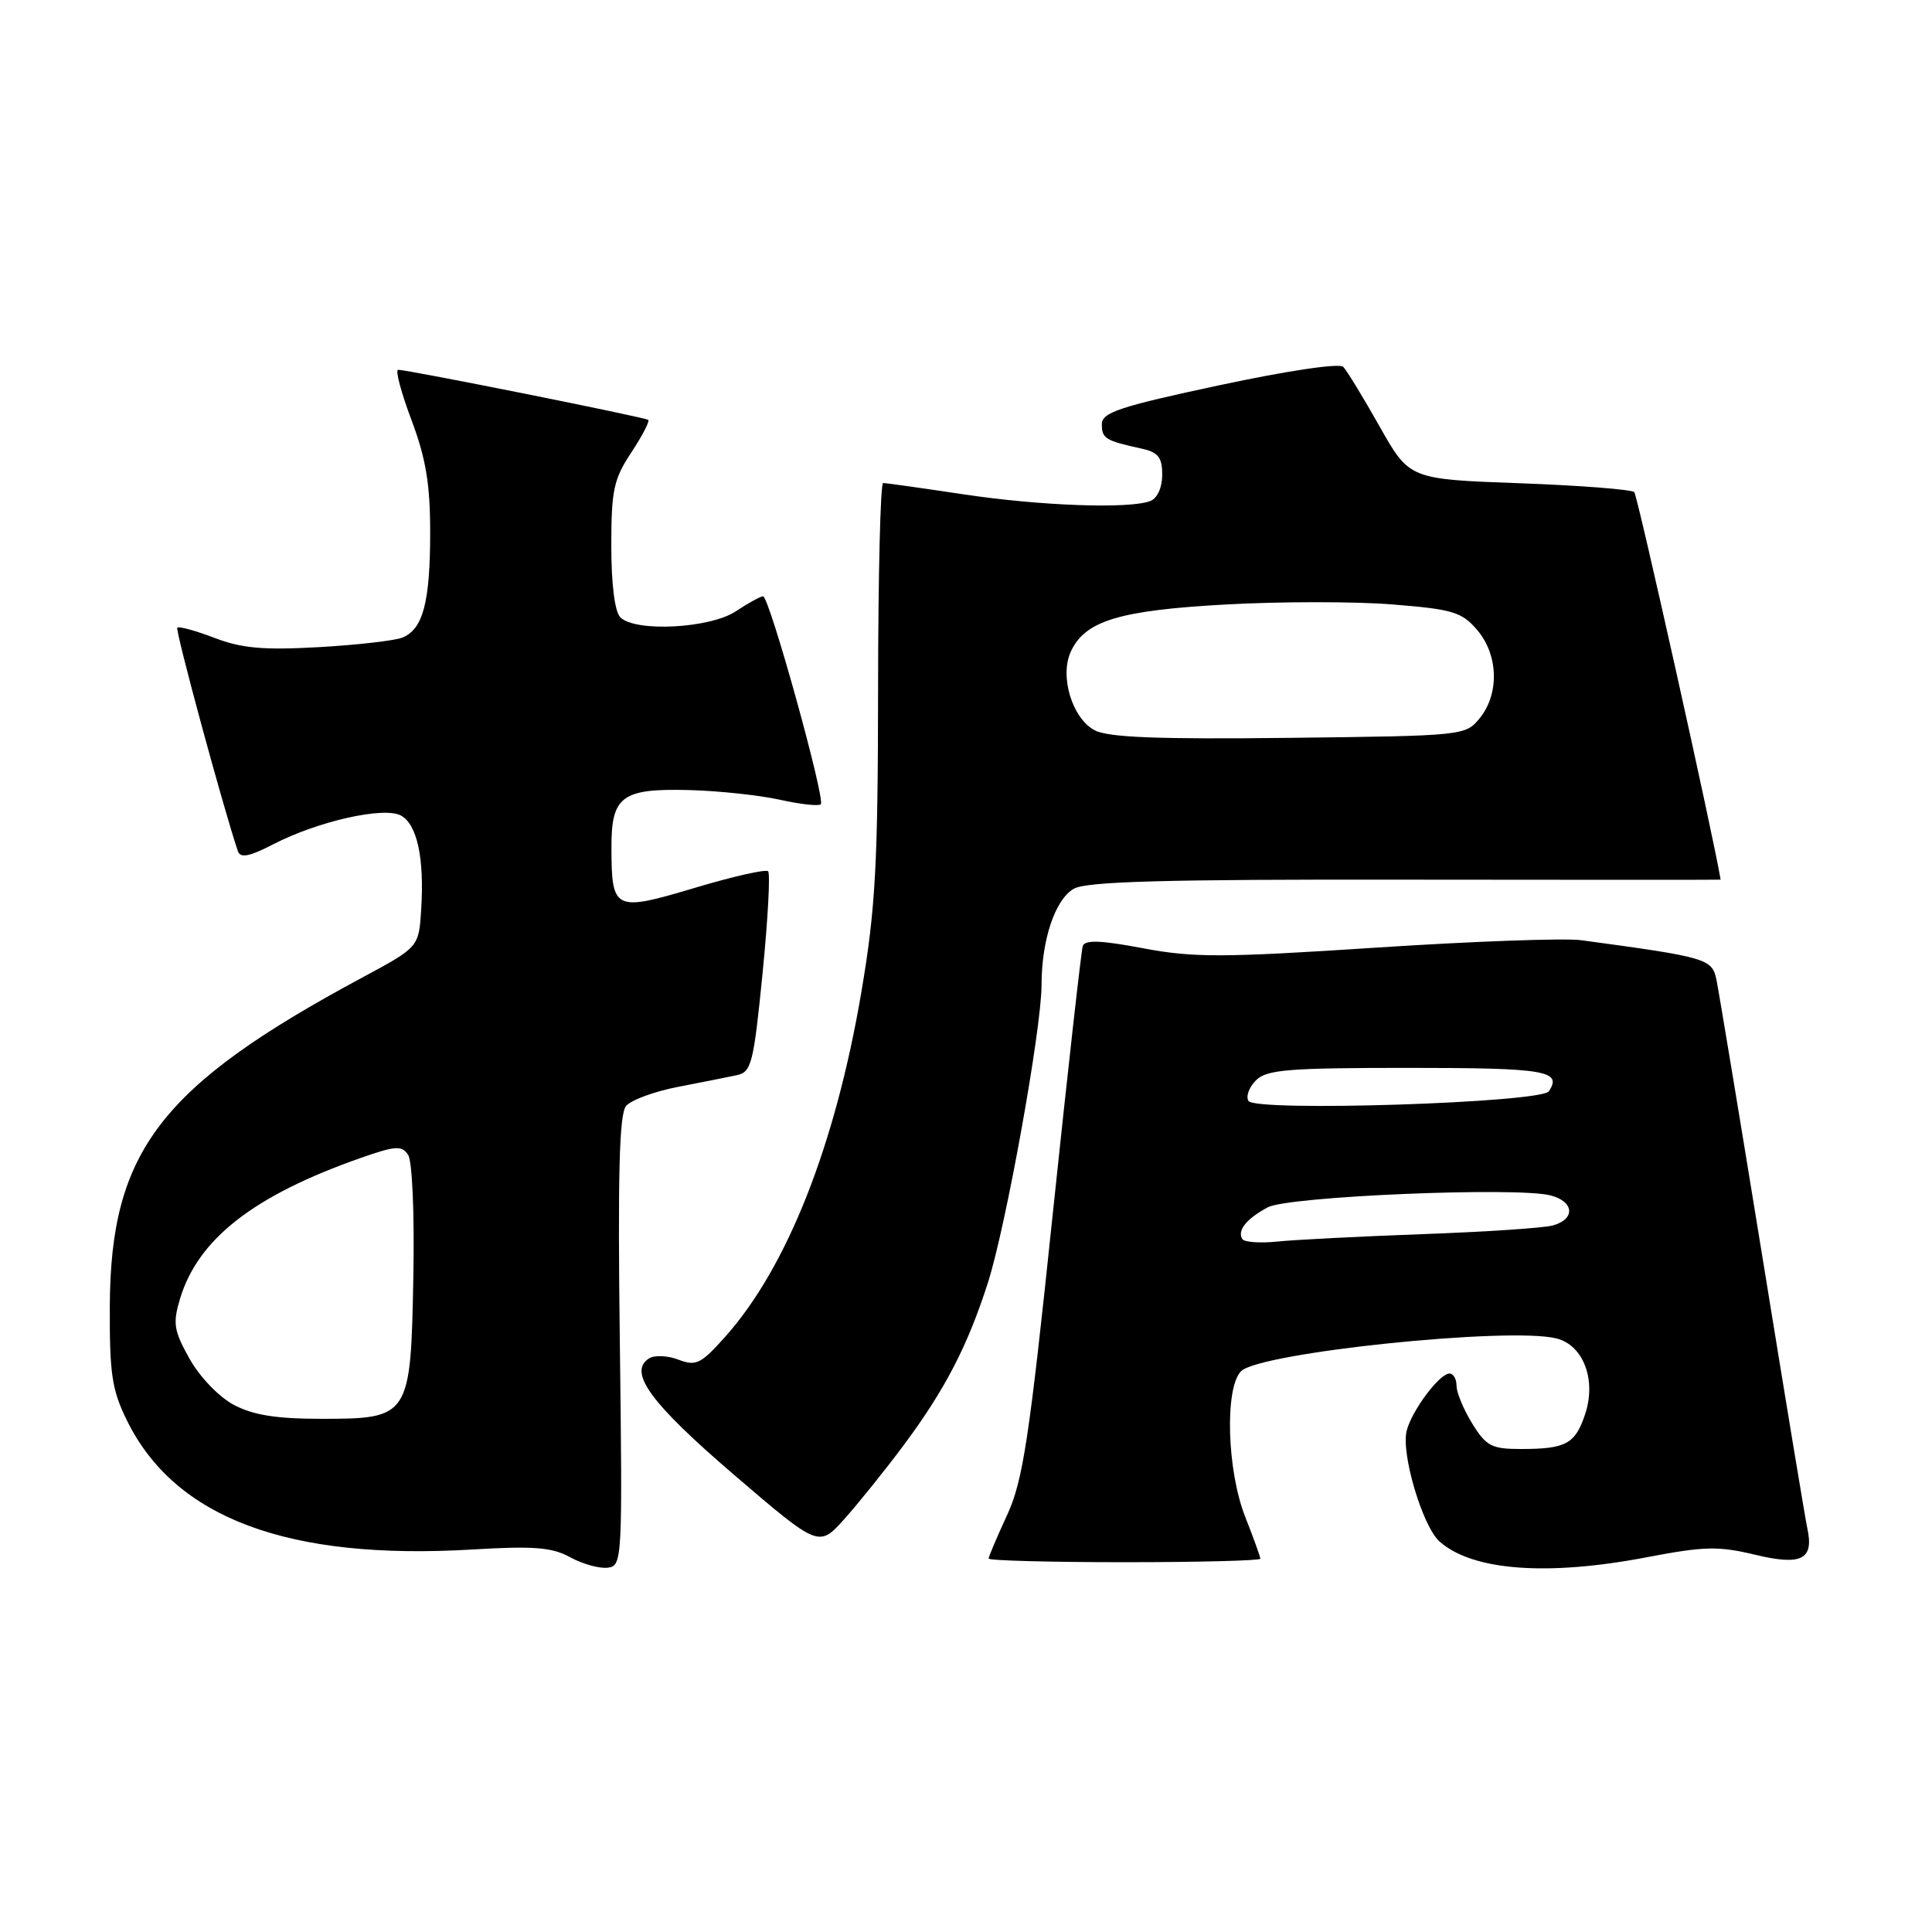 <?xml version="1.0" encoding="UTF-8" standalone="no"?>
<!DOCTYPE svg PUBLIC "-//W3C//DTD SVG 1.1//EN" "http://www.w3.org/Graphics/SVG/1.1/DTD/svg11.dtd" >
<svg xmlns="http://www.w3.org/2000/svg" xmlns:xlink="http://www.w3.org/1999/xlink" version="1.1" viewBox="0 0 256 256">
 <g >
 <path fill="currentColor"
d=" M 82.13 177.75 C 81.85 155.61 82.06 147.63 82.95 146.56 C 83.61 145.76 86.71 144.62 89.83 144.02 C 92.95 143.41 96.46 142.72 97.62 142.47 C 99.57 142.06 99.85 140.95 101.04 129.01 C 101.75 121.85 102.08 115.75 101.78 115.45 C 101.48 115.14 97.10 116.14 92.05 117.65 C 81.41 120.83 81.04 120.66 81.02 112.37 C 80.99 105.47 82.37 104.45 91.41 104.69 C 95.32 104.80 100.71 105.38 103.39 105.98 C 106.07 106.58 108.49 106.84 108.76 106.57 C 109.40 105.93 101.93 79.00 101.11 79.01 C 100.78 79.01 99.15 79.91 97.50 81.00 C 94.07 83.27 84.19 83.79 82.20 81.80 C 81.46 81.06 81.00 77.42 81.00 72.28 C 81.00 64.95 81.32 63.48 83.65 59.96 C 85.10 57.76 86.11 55.81 85.90 55.64 C 85.48 55.29 54.04 49.00 52.76 49.00 C 52.35 49.00 53.14 51.98 54.51 55.62 C 56.43 60.73 57.00 64.13 57.00 70.55 C 57.00 79.78 56.06 83.36 53.33 84.48 C 52.32 84.89 47.34 85.46 42.25 85.75 C 34.93 86.16 32.05 85.91 28.44 84.53 C 25.93 83.57 23.71 82.96 23.49 83.17 C 23.19 83.48 29.63 107.23 31.52 112.78 C 31.85 113.74 33.03 113.51 36.23 111.86 C 42.15 108.81 50.86 106.85 53.12 108.06 C 55.27 109.22 56.24 113.71 55.81 120.50 C 55.50 125.50 55.50 125.50 48.00 129.53 C 21.28 143.90 14.66 152.50 14.55 173.00 C 14.51 182.05 14.82 184.16 16.83 188.24 C 23.20 201.17 38.18 206.76 62.54 205.32 C 70.73 204.83 73.14 205.02 75.54 206.34 C 77.17 207.23 79.40 207.86 80.50 207.73 C 82.46 207.50 82.49 206.90 82.13 177.75 Z  M 218.23 206.34 C 225.82 204.89 227.68 204.84 232.56 206.01 C 238.71 207.49 240.38 206.65 239.48 202.51 C 239.23 201.40 236.55 185.20 233.52 166.50 C 230.48 147.80 227.74 131.30 227.44 129.83 C 226.85 127.03 226.21 126.84 209.50 124.58 C 207.30 124.29 195.06 124.73 182.29 125.57 C 161.99 126.90 158.14 126.91 151.47 125.65 C 145.87 124.59 143.76 124.51 143.47 125.36 C 143.27 125.99 141.47 142.03 139.48 161.00 C 136.37 190.79 135.54 196.22 133.44 200.77 C 132.10 203.67 131.00 206.26 131.00 206.52 C 131.00 206.78 139.10 207.00 149.00 207.00 C 158.90 207.00 167.00 206.79 167.00 206.54 C 167.00 206.28 166.10 203.79 165.00 201.00 C 162.57 194.83 162.26 183.89 164.45 181.69 C 166.92 179.22 200.01 175.78 206.24 177.35 C 209.80 178.24 211.54 182.82 210.05 187.35 C 208.73 191.34 207.51 192.00 201.50 192.00 C 197.65 192.00 196.93 191.62 195.08 188.63 C 193.94 186.78 193.00 184.53 193.00 183.63 C 193.00 182.73 192.58 182.00 192.07 182.00 C 190.74 182.00 187.06 186.92 186.39 189.59 C 185.63 192.60 188.49 202.23 190.73 204.24 C 195.05 208.12 204.98 208.88 218.23 206.34 Z  M 119.74 191.50 C 125.20 184.17 128.23 178.33 130.92 169.91 C 133.31 162.42 138.00 136.37 138.01 130.53 C 138.01 124.52 139.81 119.18 142.29 117.76 C 143.98 116.80 154.39 116.51 186.25 116.56 C 209.21 116.59 228.00 116.59 227.99 116.56 C 227.11 111.09 216.98 65.65 216.55 65.21 C 216.19 64.86 209.34 64.32 201.32 64.03 C 186.75 63.50 186.75 63.50 182.80 56.50 C 180.63 52.65 178.46 49.10 177.99 48.61 C 177.48 48.09 170.60 49.12 161.56 51.05 C 148.32 53.88 146.00 54.65 146.00 56.22 C 146.00 58.10 146.46 58.39 151.25 59.44 C 153.47 59.92 154.00 60.59 154.00 62.91 C 154.00 64.61 153.35 66.03 152.42 66.39 C 149.63 67.46 137.80 67.03 127.59 65.49 C 122.14 64.67 117.38 64.00 117.02 64.00 C 116.66 64.00 116.36 76.26 116.35 91.25 C 116.33 114.59 116.01 120.35 114.15 131.37 C 110.70 151.71 104.32 167.90 96.11 177.11 C 92.88 180.73 92.23 181.05 89.92 180.17 C 88.50 179.62 86.75 179.54 86.03 179.98 C 83.15 181.76 86.17 185.91 97.24 195.40 C 108.50 205.05 108.50 205.05 111.88 201.28 C 113.74 199.20 117.28 194.80 119.74 191.50 Z  M 30.98 186.15 C 29.01 185.10 26.47 182.46 25.12 180.05 C 23.03 176.32 22.88 175.35 23.85 172.11 C 26.23 164.17 33.63 158.40 47.81 153.43 C 52.42 151.81 53.24 151.76 54.08 153.03 C 54.63 153.86 54.93 160.88 54.77 169.15 C 54.43 187.78 54.28 188.00 42.58 188.00 C 36.61 188.00 33.55 187.51 30.98 186.15 Z  M 164.61 164.18 C 163.91 163.04 165.17 161.48 168.00 159.97 C 170.74 158.52 200.86 157.25 205.42 158.39 C 208.60 159.19 208.79 161.55 205.75 162.38 C 204.51 162.72 196.75 163.23 188.50 163.53 C 180.25 163.83 171.61 164.27 169.29 164.51 C 166.98 164.75 164.87 164.60 164.61 164.18 Z  M 165.43 145.88 C 165.06 145.29 165.51 144.06 166.42 143.15 C 167.83 141.73 170.70 141.50 186.70 141.50 C 204.79 141.50 207.05 141.88 205.23 144.60 C 204.21 146.13 166.33 147.35 165.43 145.88 Z  M 145.06 96.77 C 142.09 95.22 140.38 89.65 141.88 86.36 C 143.75 82.26 148.28 80.88 162.37 80.10 C 169.59 79.70 179.53 79.69 184.47 80.09 C 192.48 80.73 193.68 81.08 195.72 83.46 C 198.54 86.74 198.70 91.91 196.09 95.14 C 194.19 97.48 194.01 97.50 170.84 97.77 C 153.46 97.97 146.88 97.72 145.06 96.77 Z "/>
</g>
</svg>